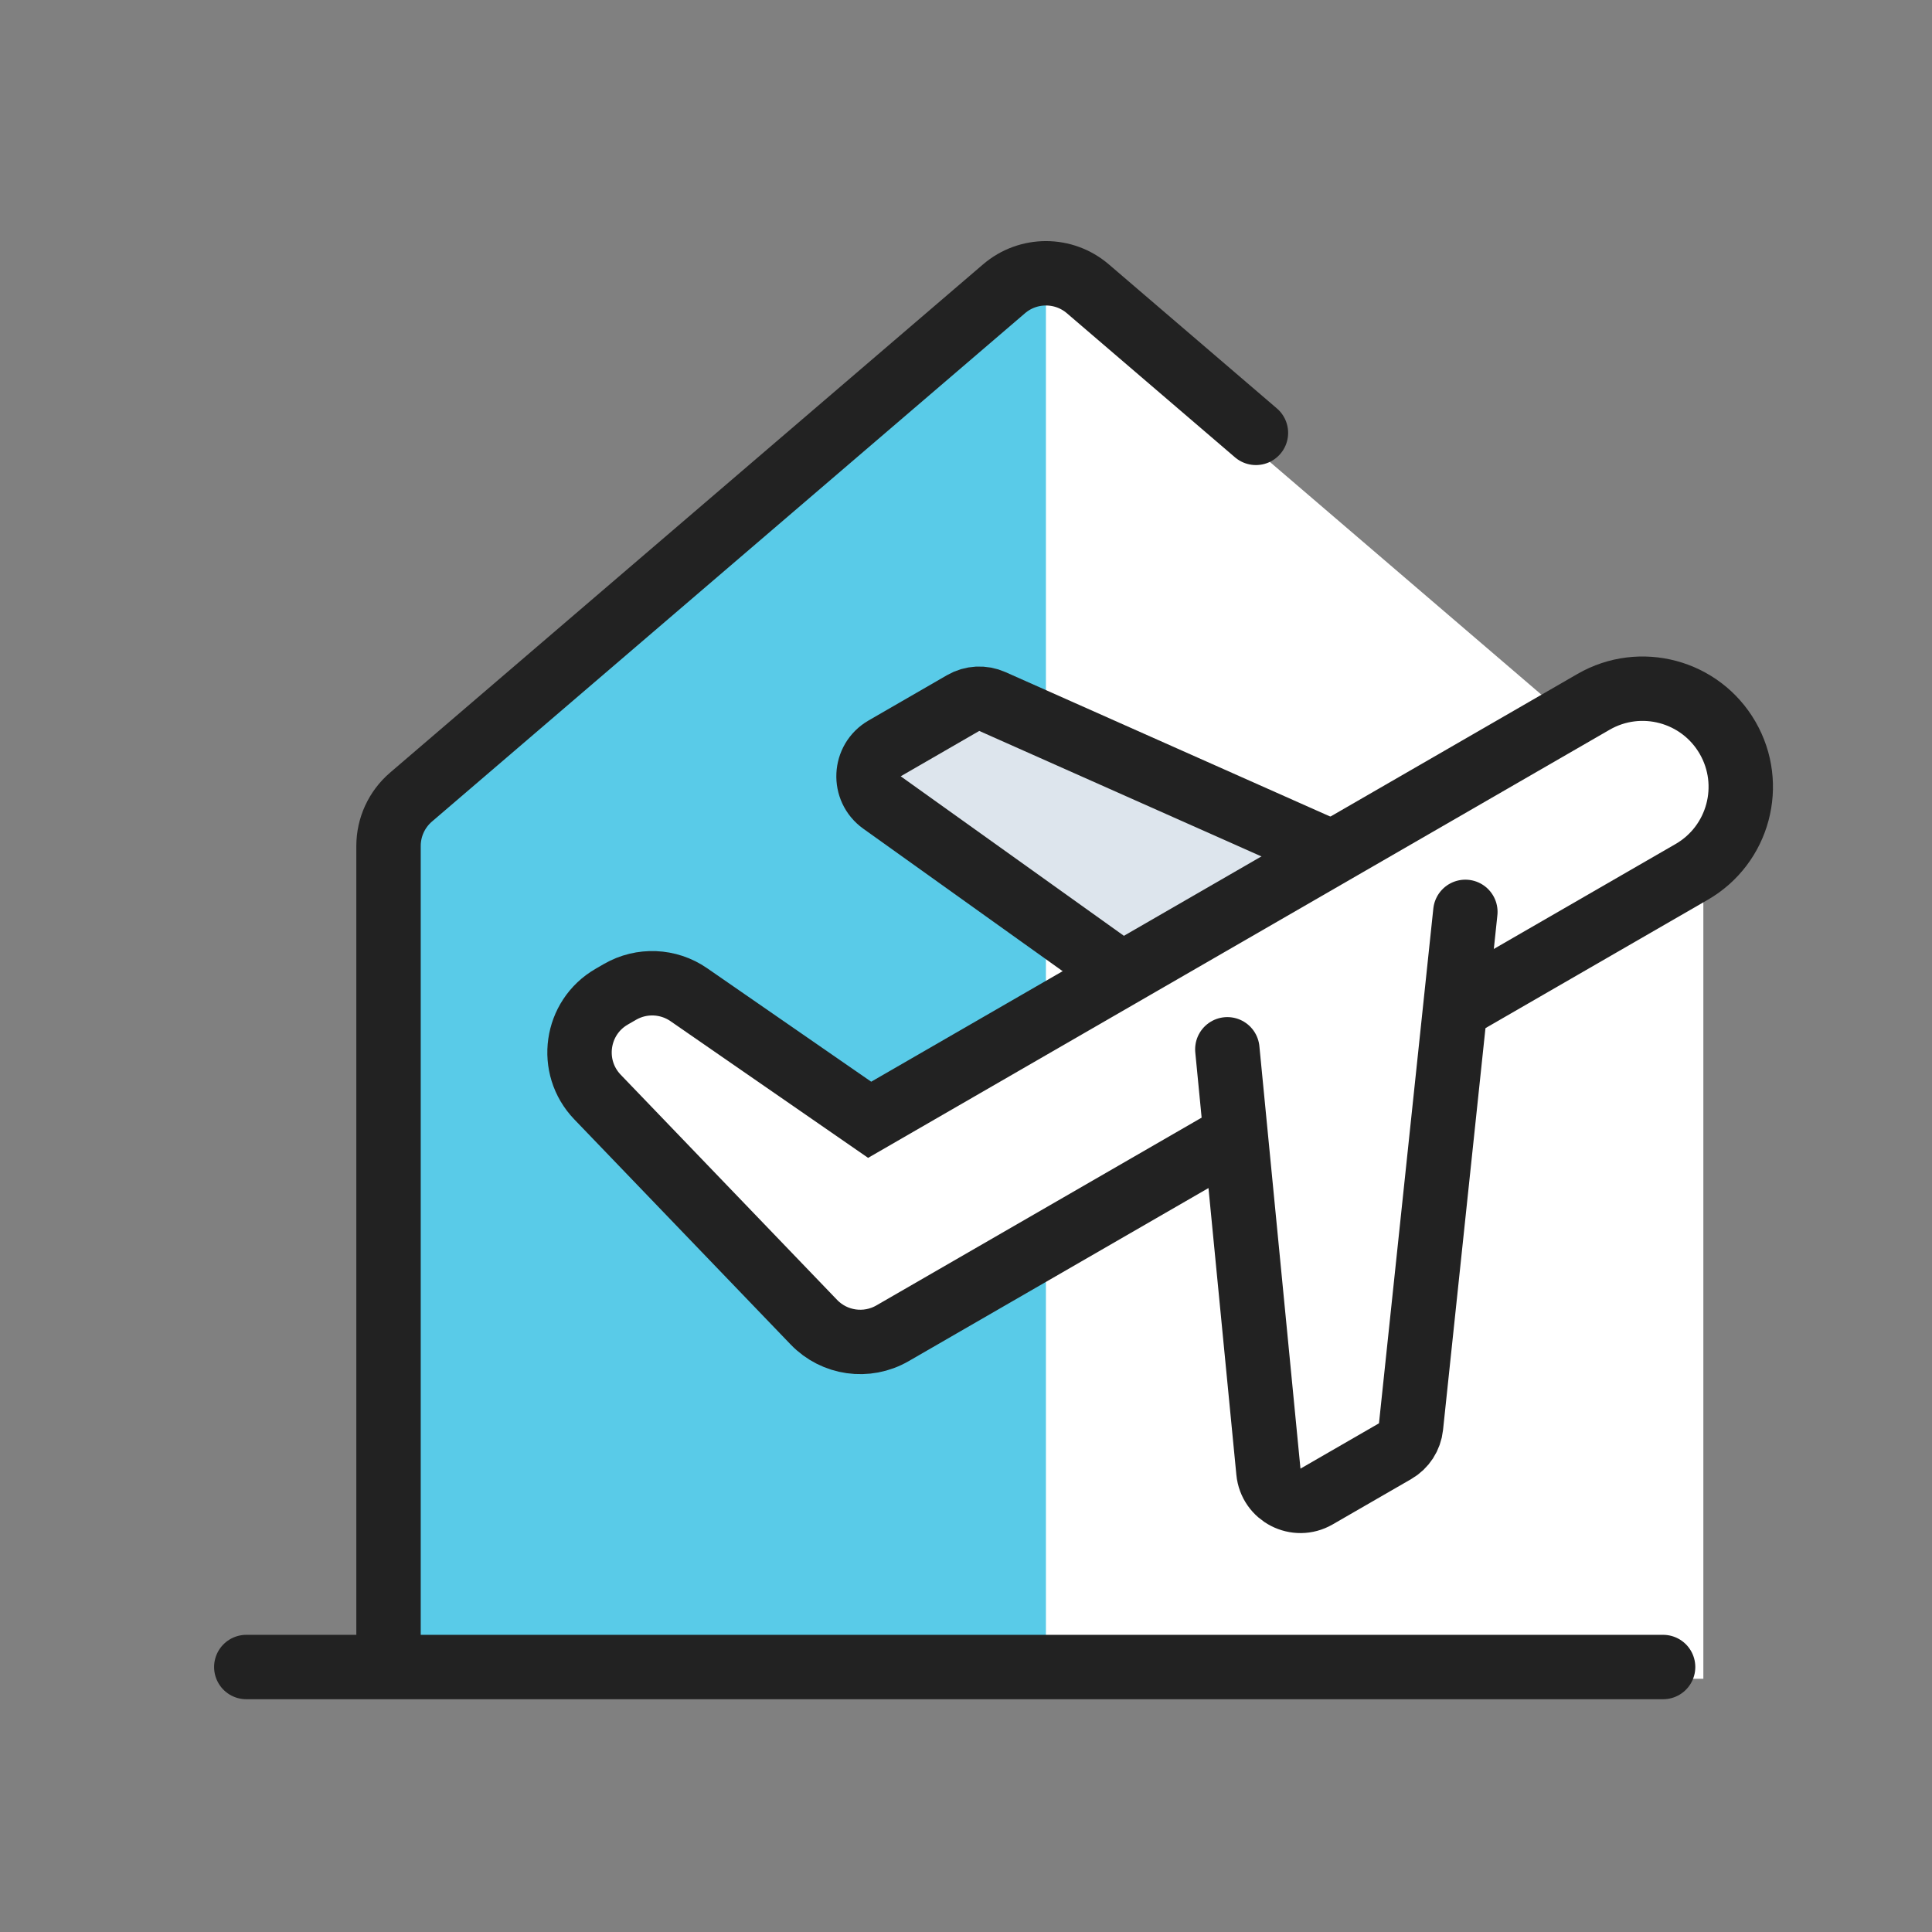 <svg width="60" height="60" viewBox="0 0 60 60" fill="none" xmlns="http://www.w3.org/2000/svg">
<rect x="0" y="0" width="60" height="60" fill="#808080" stroke="none"/>
<path fill-rule="evenodd" clip-rule="evenodd" d="M12.066 52.136V27.227C12.066 26.375 12.438 25.567 13.084 25.012L30.584 10.012C31.677 9.076 33.288 9.076 34.381 10.012L51.881 25.012C52.527 25.567 52.899 26.375 52.899 27.227V52.136" fill="white"/>
<path fill-rule="evenodd" clip-rule="evenodd" d="M32.482 51.603H12.066V26.273C12.066 25.689 12.321 25.135 12.764 24.755L32.482 7.853V51.603Z" fill="#59CBE8"/>
<path d="M12.066 51.603V26.273C12.066 25.689 12.321 25.135 12.764 24.755L31.181 8.969C31.93 8.327 33.035 8.327 33.784 8.969L39.004 13.443" stroke="#222222" stroke-width="2" stroke-linecap="round" stroke-linejoin="round"/>
<path d="M51.649 51.771H7.649" stroke="#222222" stroke-width="2" stroke-linecap="round"/>
<path fill-rule="evenodd" clip-rule="evenodd" d="M45.508 28.319L30.818 21.786C30.525 21.656 30.188 21.674 29.911 21.834L27.473 23.242C26.843 23.606 26.8 24.499 27.391 24.922L38.116 32.587" fill="#DDE5ED"/>
<path d="M45.508 28.319L30.818 21.786C30.525 21.656 30.188 21.674 29.911 21.834L27.473 23.242C26.843 23.606 26.8 24.499 27.391 24.922L38.116 32.587" stroke="#222222" stroke-width="2" stroke-linecap="round"/>
<path fill-rule="evenodd" clip-rule="evenodd" d="M27.008 34.776L49.488 21.797C50.946 20.955 52.81 21.455 53.652 22.913C54.494 24.371 53.995 26.236 52.536 27.078L27.717 41.407C26.92 41.867 25.912 41.725 25.275 41.061L18.556 34.07C17.656 33.133 17.873 31.601 18.998 30.952L19.254 30.804C19.924 30.417 20.756 30.451 21.392 30.891L27.008 34.776Z" fill="white" stroke="#222222" stroke-width="2"/>
<path fill-rule="evenodd" clip-rule="evenodd" d="M45.508 28.319L43.82 44.307C43.786 44.626 43.603 44.908 43.326 45.068L40.887 46.476C40.257 46.84 39.462 46.431 39.392 45.707L38.116 32.587" fill="white"/>
<path d="M45.508 28.319L43.82 44.307C43.786 44.626 43.603 44.908 43.326 45.068L40.887 46.476C40.257 46.84 39.462 46.431 39.392 45.707L38.116 32.587" stroke="#222222" stroke-width="2" stroke-linecap="round"/>
</svg>
